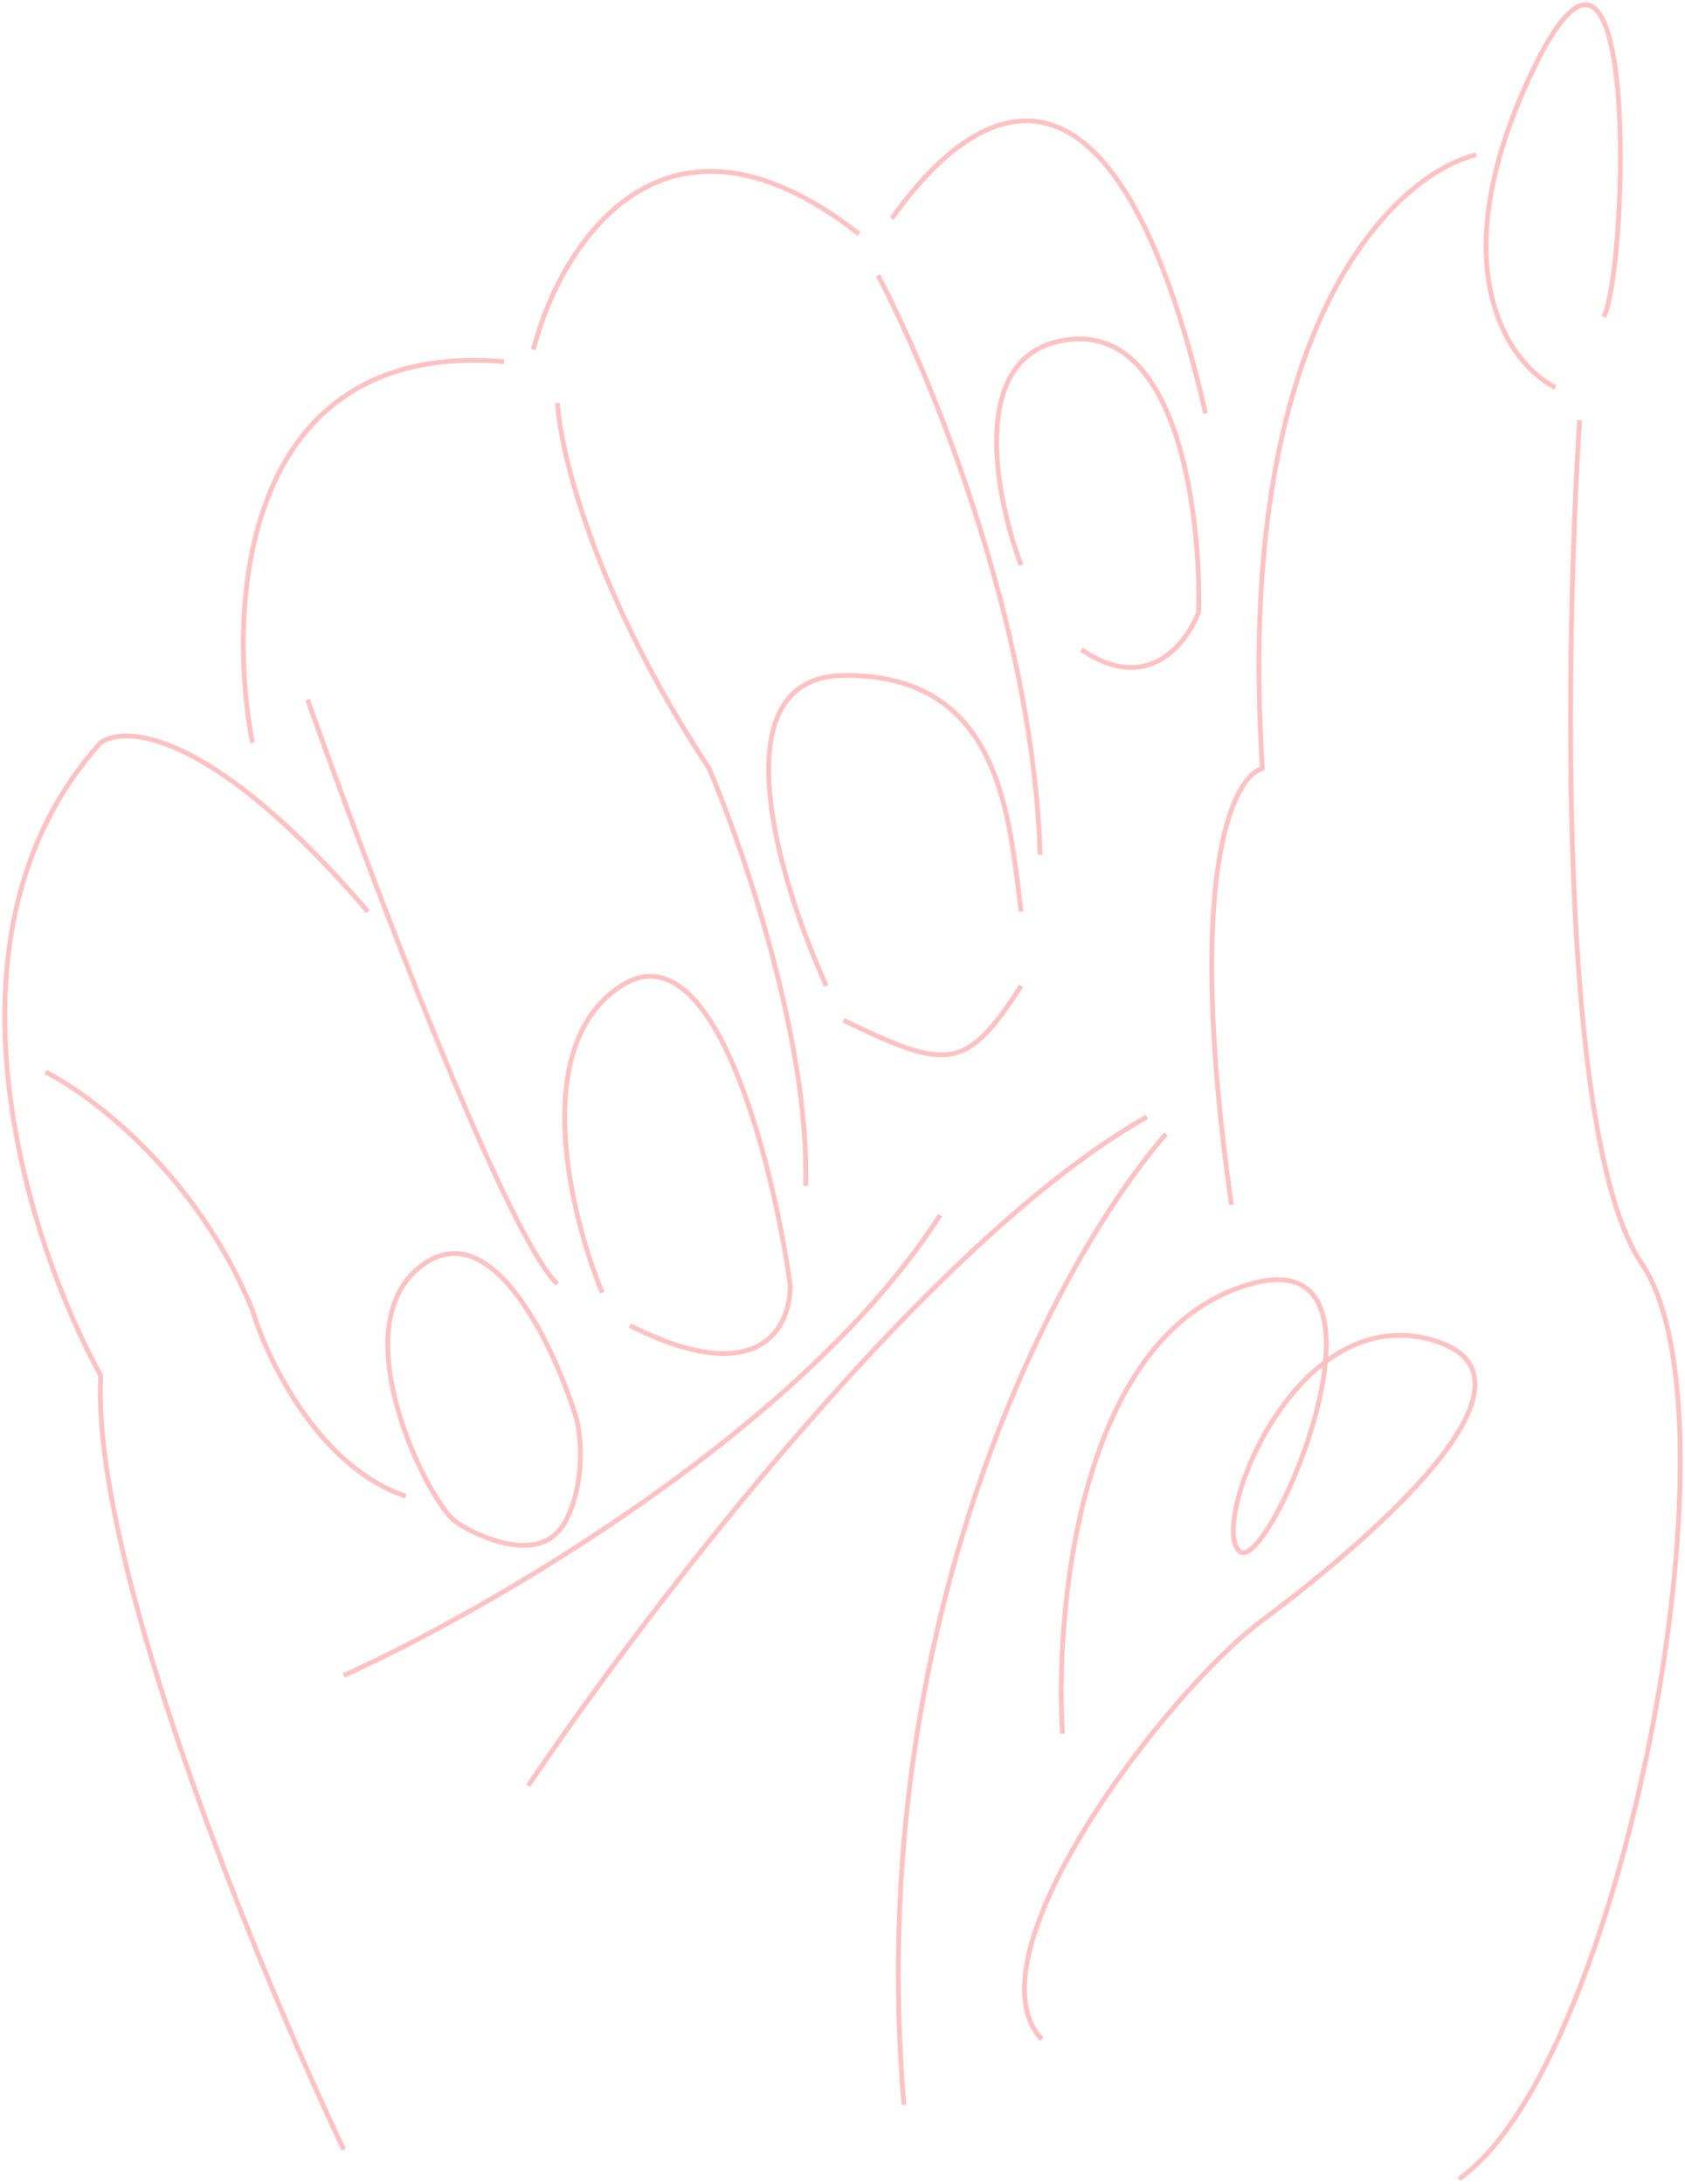 <svg width="352" height="456" viewBox="0 0 352 456" fill="none" xmlns="http://www.w3.org/2000/svg">
<path d="M71.809 448.879C54.046 411.435 19.024 326.681 21.04 287.22C5.917 259.857 -15.254 195.121 21.04 155.085C26.321 151.244 44.876 152.924 76.85 190.369M9.518 223.853C19.12 228.653 41.203 245.311 52.725 273.539C55.846 283.98 66.624 306.375 84.771 312.423M64.247 146.084C77.21 182.568 105.799 258.057 116.456 268.138M52.725 155.085C47.325 126.641 50.277 70.907 105.294 75.515M116.456 84.156C117.056 94.478 124.234 124.193 148.142 160.485C155.223 177.047 169.169 217.66 168.305 247.616M111.415 72.995C116.936 51.513 138.276 16.613 179.467 48.872M186.308 45.632C204.311 20.069 233.116 4.803 251.84 86.317M183.428 57.513C194.11 77.676 215.833 130.098 217.274 178.487M308.369 32.31C290.966 36.631 257.673 68.314 263.722 160.485C257.48 162.166 247.447 182.736 257.24 251.576M329.973 87.757C326.972 135.642 325.364 237.894 342.935 263.818C364.899 296.221 338.614 431.597 304.769 455M71.809 349.868C101.334 336.546 167.585 298.67 196.39 253.736M110.335 372.91C134.459 337.026 194.086 258.849 239.597 233.214M243.558 236.814C221.714 261.777 180.187 337.266 188.829 439.518M221.954 362.031C220.394 336.588 225.267 282.462 257.24 269.5C297.207 253.298 265.481 329.041 259 324C252.519 318.959 269.843 272.098 298.648 279.659C327.452 287.22 283.303 323.738 263.5 338.5C243.697 353.262 201.431 408.555 217.634 425.837M324.932 80.916C315.33 76.115 300.808 56.433 319.531 16.108C342.935 -34.297 340.055 56.793 335.014 66.154M125.818 269.938C119.097 253.736 110.479 218.236 129.779 205.851C149.078 193.465 161.344 242.215 165.065 268.138C165.305 276.779 158.944 290.605 131.579 276.779M172.626 205.851C162.784 184.368 149.726 141.331 176.227 141.043C209.352 140.683 210.792 170.927 213.313 190.369M213.313 205.851C201.791 223.853 197.83 223.493 176.227 213.052M213.313 118C207.672 102.999 201.935 72.563 224.115 70.835C246.295 69.107 250.879 108.039 250.399 127.722C248.004 134.322 239.755 145.148 225.915 135.642M120.417 296.221C115.856 281.34 103.134 254.024 88.732 263.818C70.728 276.059 89.092 312.783 94.853 317.464C97.678 319.759 110.337 326.386 116.456 319.984C120.319 315.944 122.577 305.222 120.417 296.221Z" stroke="#FEC2C2"/>
</svg>
